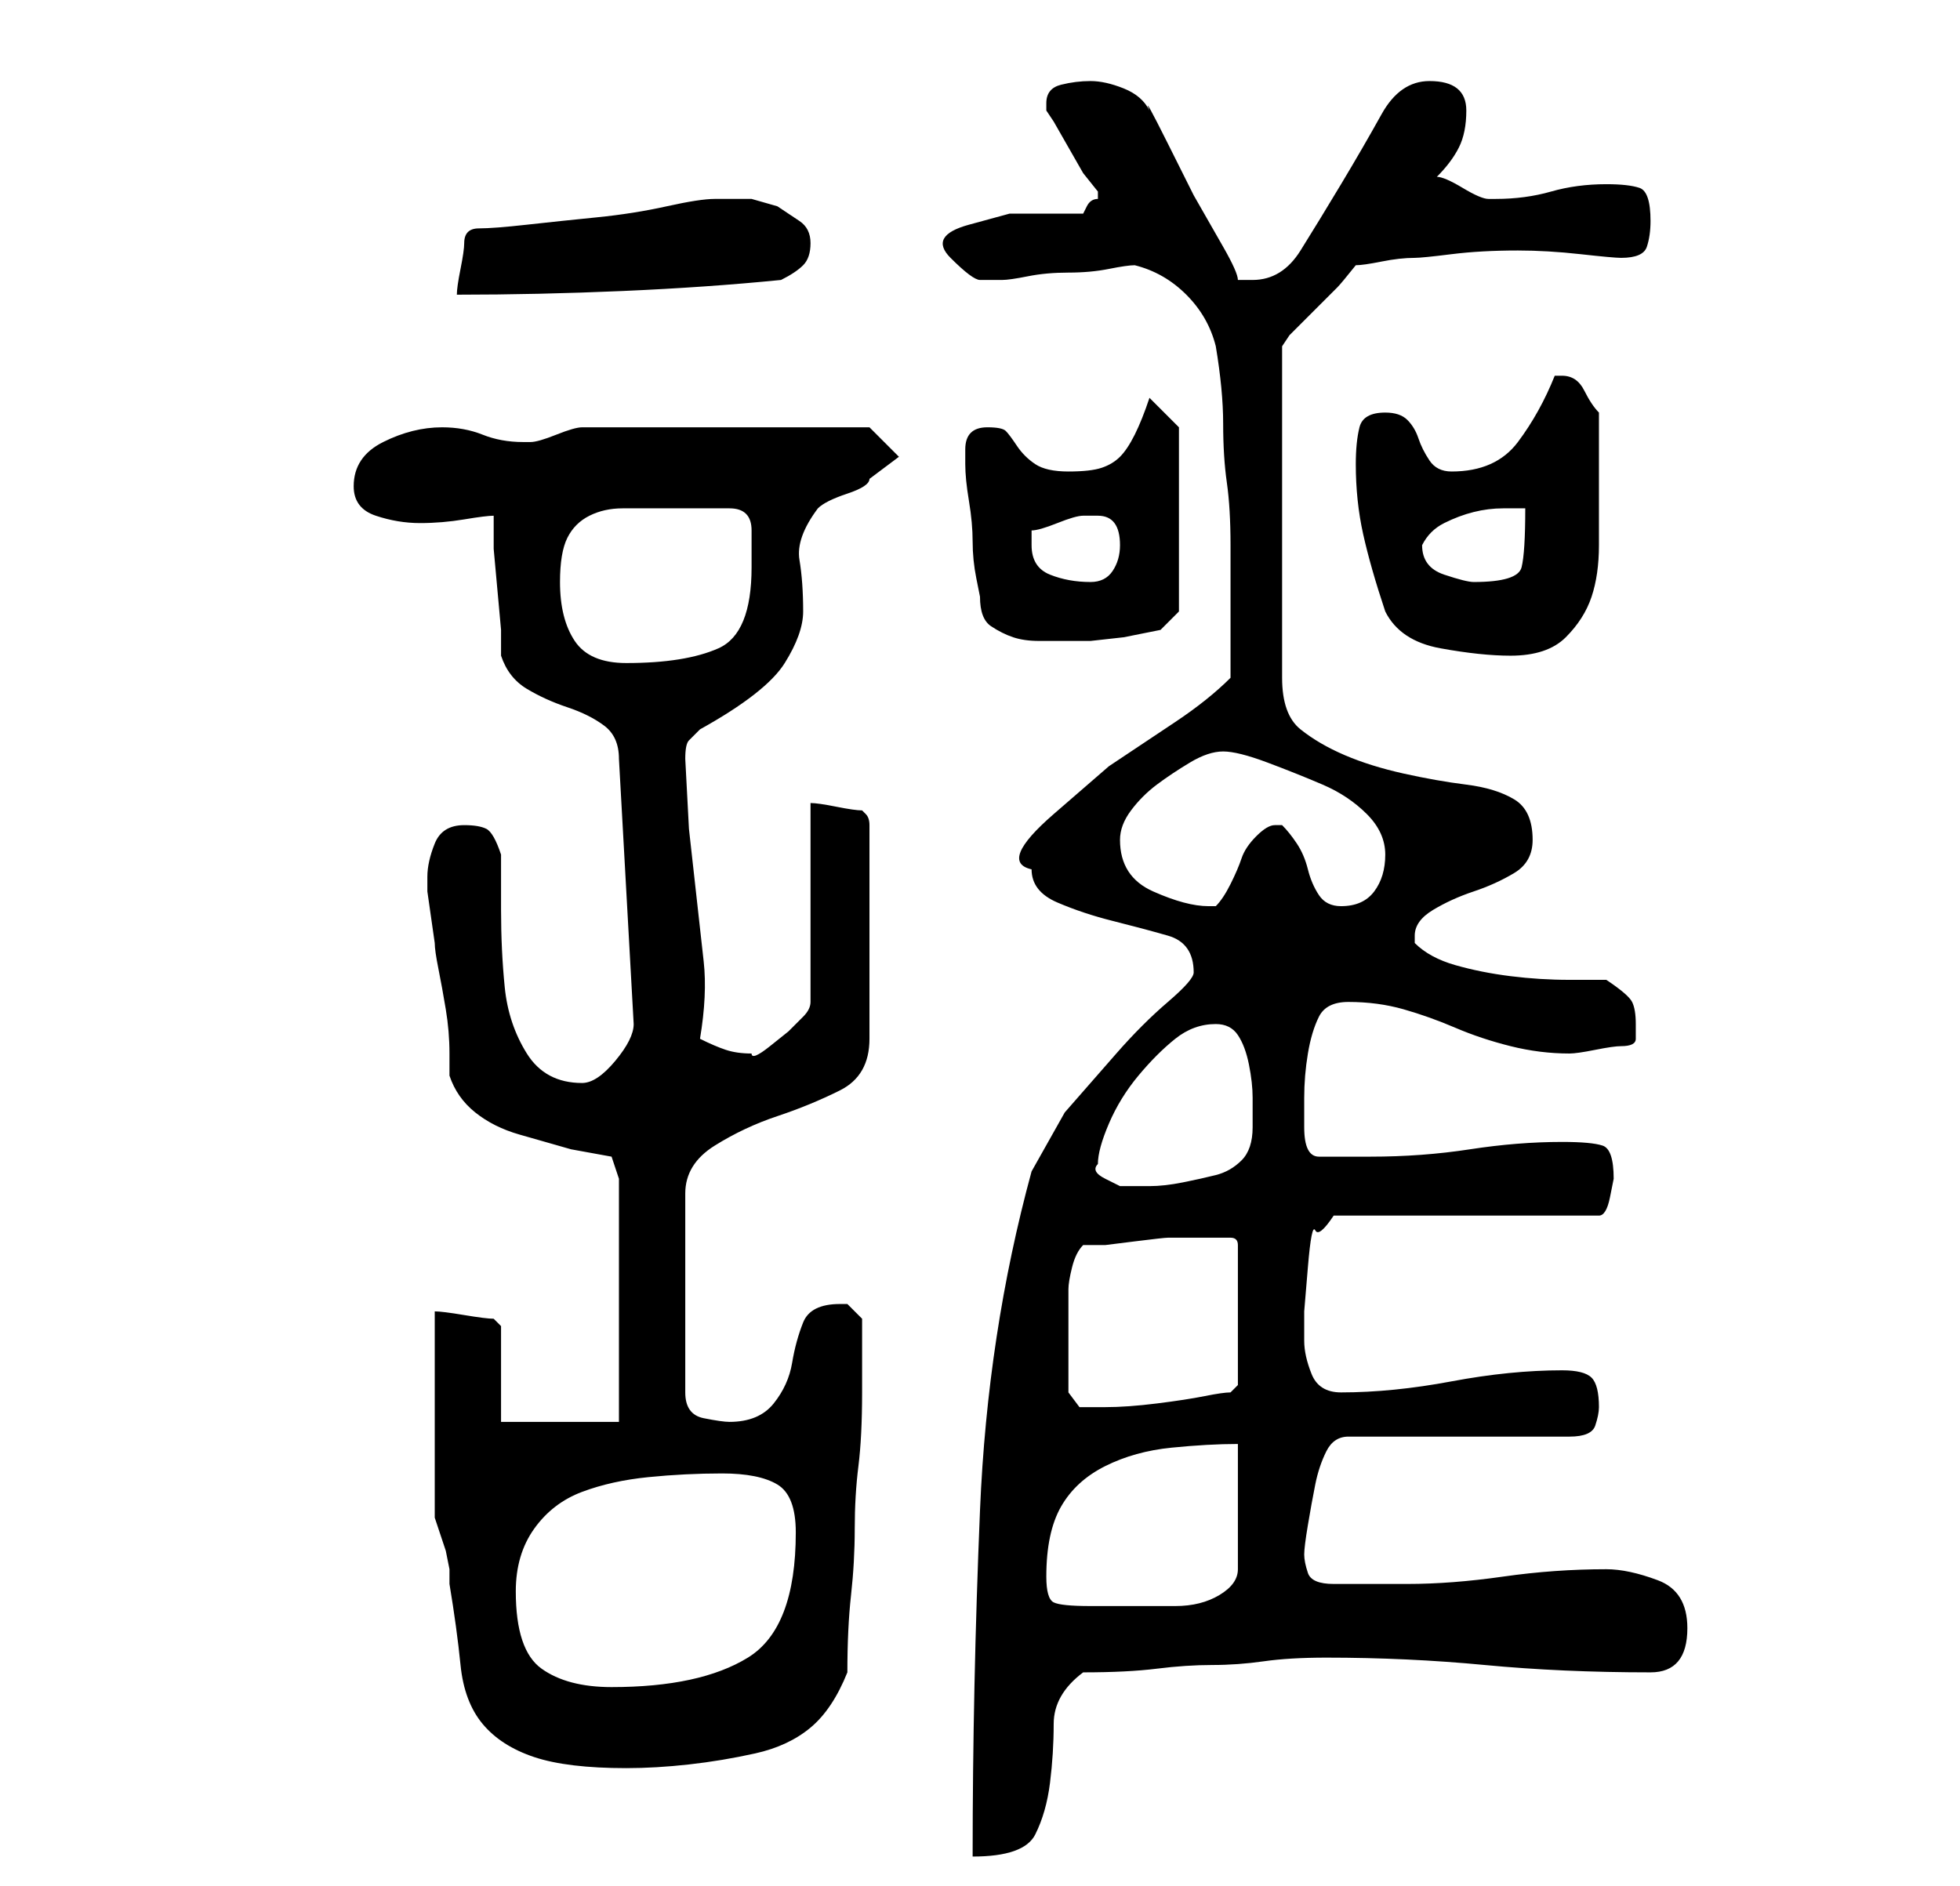 <?xml version="1.0" standalone="no"?>
<!DOCTYPE svg PUBLIC "-//W3C//DTD SVG 1.1//EN" "http://www.w3.org/Graphics/SVG/1.1/DTD/svg11.dtd" >
<svg xmlns="http://www.w3.org/2000/svg" xmlns:xlink="http://www.w3.org/1999/xlink" version="1.1" viewBox="-10 0 266 256">
   <path fill="currentColor"
d="M152 132q0 1 -3.5 4t-7 7l-7 8t-4.5 8q-6 22 -7 46t-1 47q7 0 8.5 -3t2 -7t0.5 -8t4 -7q6 0 10 -0.5t7.5 -0.5t7 -0.5t8.5 -0.5q11 0 21.5 1t22.5 1q5 0 5 -6q0 -5 -4 -6.5t-7 -1.5q-7 0 -14 1t-13 1h-10q-3 0 -3.5 -1.5t-0.5 -2.5t0.5 -4t1 -5.5t1.5 -4.5t3 -2h30
q3 0 3.5 -1.5t0.5 -2.5q0 -3 -1 -4t-4 -1q-7 0 -15 1.5t-15 1.5q-3 0 -4 -2.5t-1 -4.5v-4t0.5 -6t1 -5t2.5 -2h36q1 0 1.5 -2.5l0.5 -2.5q0 -4 -1.5 -4.5t-5.5 -0.5q-6 0 -12.5 1t-13.5 1h-7q-1 0 -1.5 -1t-0.5 -3v-4q0 -3 0.5 -6t1.5 -5t4 -2q4 0 7.5 1t7 2.5t7.5 2.5t8 1
q1 0 3.5 -0.5t3.5 -0.5q2 0 2 -1v-2q0 -2 -0.5 -3t-3.5 -3h-5q-4 0 -8 -0.5t-7.5 -1.5t-5.5 -3v-1q0 -2 2.5 -3.5t5.5 -2.5t5.5 -2.5t2.5 -4.5q0 -4 -2.5 -5.5t-6.5 -2t-8.5 -1.5t-8 -2.5t-6 -3.5t-2.5 -7v-45l1 -1.5t3 -3t3.5 -3.5t2.5 -3q1 0 3.5 -0.5t4.5 -0.5
q1 0 5 -0.5t9 -0.5q4 0 8.5 0.5t5.5 0.5q3 0 3.5 -1.5t0.5 -3.5q0 -4 -1.5 -4.5t-4.5 -0.5q-4 0 -7.5 1t-7.5 1h-1q-1 0 -3.5 -1.5t-3.5 -1.5q2 -2 3 -4t1 -5q0 -4 -5 -4q-4 0 -6.5 4.5t-5.5 9.5t-5.5 9t-6.5 4h-1h-1q0 -1 -2 -4.5l-4 -7t-3.5 -7t-2.5 -4.5q-1 -2 -3.5 -3
t-4.5 -1t-4 0.5t-2 2.5v1l1 1.5t2 3.5t2 3.5t2 2.5v0v1q-1 0 -1.5 1l-0.5 1h-4h-6t-5.5 1.5t-2.5 4.5t4 3h2h1q1 0 3.5 -0.5t5.5 -0.5t5.5 -0.5t3.5 -0.5q4 1 7 4t4 7q1 6 1 10.5t0.5 8t0.5 8.5v8v10q-3 3 -7.5 6l-9 6t-7.5 6.5t-3 7.5q0 3 3.5 4.5t7.5 2.5t7.5 2t3.5 5z
M49 178v5v9v8v6l0.5 1.5l1 3t0.5 2.5v2q1 6 1.5 11t3 8t7 4.5t12.5 1.5q4 0 8.5 -0.5t9 -1.5t7.5 -3.5t5 -7.5q0 -6 0.5 -10.5t0.5 -9t0.5 -8.5t0.5 -10v-10l-1.5 -1.5l-0.5 -0.5h-1q-4 0 -5 2.5t-1.5 5.5t-2.5 5.5t-6 2.5q-1 0 -3.5 -0.5t-2.5 -3.5v-27q0 -4 4 -6.5t8.5 -4
t8.5 -3.5t4 -7v-29q0 -1 -0.5 -1.5l-0.5 -0.5q-1 0 -3.5 -0.5t-3.5 -0.5v27q0 1 -1 2l-2 2t-2.5 2t-2.5 1q-2 0 -3.5 -0.5t-3.5 -1.5q1 -6 0.5 -10.5l-1 -9l-1 -9t-0.5 -9.5q0 -2 0.5 -2.5l1.5 -1.5q9 -5 11.5 -9t2.5 -7q0 -4 -0.5 -7t2.5 -7q1 -1 4 -2t3 -2l4 -3l-4 -4h-39
q-1 0 -3.5 1t-3.5 1h-0.5h-0.5q-3 0 -5.5 -1t-5.5 -1q-4 0 -8 2t-4 6q0 3 3 4t6 1t6 -0.5t4 -0.5v4.5t0.5 5.5t0.5 5.5v3.5q1 3 3.5 4.5t5.5 2.5t5 2.5t2 4.5l2 36q0 2 -2.5 5t-4.5 3q-5 0 -7.5 -4t-3 -9t-0.5 -10.5v-7.5q-1 -3 -2 -3.5t-3 -0.5q-3 0 -4 2.5t-1 4.5v2
l0.5 3.5l0.5 3.5q0 1 0.5 3.5t1 5.5t0.5 6v3q1 3 3.5 5t6 3l7 2t5.5 1l1 3v33h-16v-13l-0.5 -0.5l-0.5 -0.5q-1 0 -4 -0.5t-4 -0.5zM60 216q0 -5 2.5 -8.5t6.5 -5t9 -2t10 -0.5t7.5 1.5t2.5 6.5q0 13 -6.5 17t-18.5 4q-6 0 -9.5 -2.5t-3.5 -10.5zM132 214q0 -6 2 -9.5
t6 -5.5t9 -2.5t9 -0.5v17q0 2 -2.5 3.5t-6 1.5h-6.5h-5q-4 0 -5 -0.5t-1 -3.5zM135 189v-8v-2.5v-3.5q0 -1 0.5 -3t1.5 -3h3t4 -0.5t4.5 -0.5h2.5h3h3q1 0 1 1v19l-1 1q-1 0 -3.5 0.5t-6.5 1t-7 0.5h-0.5h-1.5h-1.5t-1.5 -2zM139 158q0 -2 1.5 -5.5t4 -6.5t5 -5t5.5 -2
q2 0 3 1.5t1.5 4t0.5 4.5v4q0 3 -1.5 4.5t-3.5 2t-4.5 1t-4.5 0.5h-2h-2t-2 -1t-1 -2zM142 114q0 -2 1.5 -4t3.5 -3.5t4.5 -3t4.5 -1.5t6 1.5t7.5 3t6 4t2.5 5.5t-1.5 5t-4.5 2q-2 0 -3 -1.5t-1.5 -3.5t-1.5 -3.5t-2 -2.5h-1q-1 0 -2.5 1.5t-2 3t-1.5 3.5t-2 3h-1
q-3 0 -7.5 -2t-4.5 -7zM66 79q0 -4 1 -6t3 -3t4.5 -1h6.5h8q3 0 3 3v5q0 9 -4.5 11t-12.5 2q-5 0 -7 -3t-2 -8zM178 83q2 4 7.5 5t9.5 1q5 0 7.5 -2.5t3.5 -5.5t1 -7v-8v-10q-1 -1 -2 -3t-3 -2h-1q-2 5 -5 9t-9 4q-2 0 -3 -1.5t-1.5 -3t-1.5 -2.5t-3 -1q-3 0 -3.5 2t-0.5 5
q0 5 1 9.5t3 10.5zM121 61v2q0 2 0.5 5t0.5 5.5t0.5 5l0.5 2.5q0 3 1.5 4t3 1.5t3.5 0.5h4h3t4.5 -0.5l5 -1t2.5 -2.5v-25l-4 -4q-1 3 -2 5t-2 3t-2.5 1.5t-4.5 0.5t-4.5 -1t-2.5 -2.5t-1.5 -2t-2.5 -0.5q-3 0 -3 3zM130 74v-2q1 0 3.5 -1t3.5 -1h2q3 0 3 4q0 2 -1 3.5
t-3 1.5q-3 0 -5.5 -1t-2.5 -4zM183 74q1 -2 3 -3t4 -1.5t4 -0.5h3q0 6 -0.5 8t-6.5 2q-1 0 -4 -1t-3 -4zM55 31q-1 0 -1.5 0.5t-0.5 1.5t-0.5 3.5t-0.5 3.5q11 0 22.5 -0.5t21.5 -1.5q2 -1 3 -2t1 -3t-1.5 -3l-3 -2t-3.5 -1h-3h-2q-2 0 -6.5 1t-9.5 1.5t-9.5 1t-6.5 0.5z
" />
</svg>
